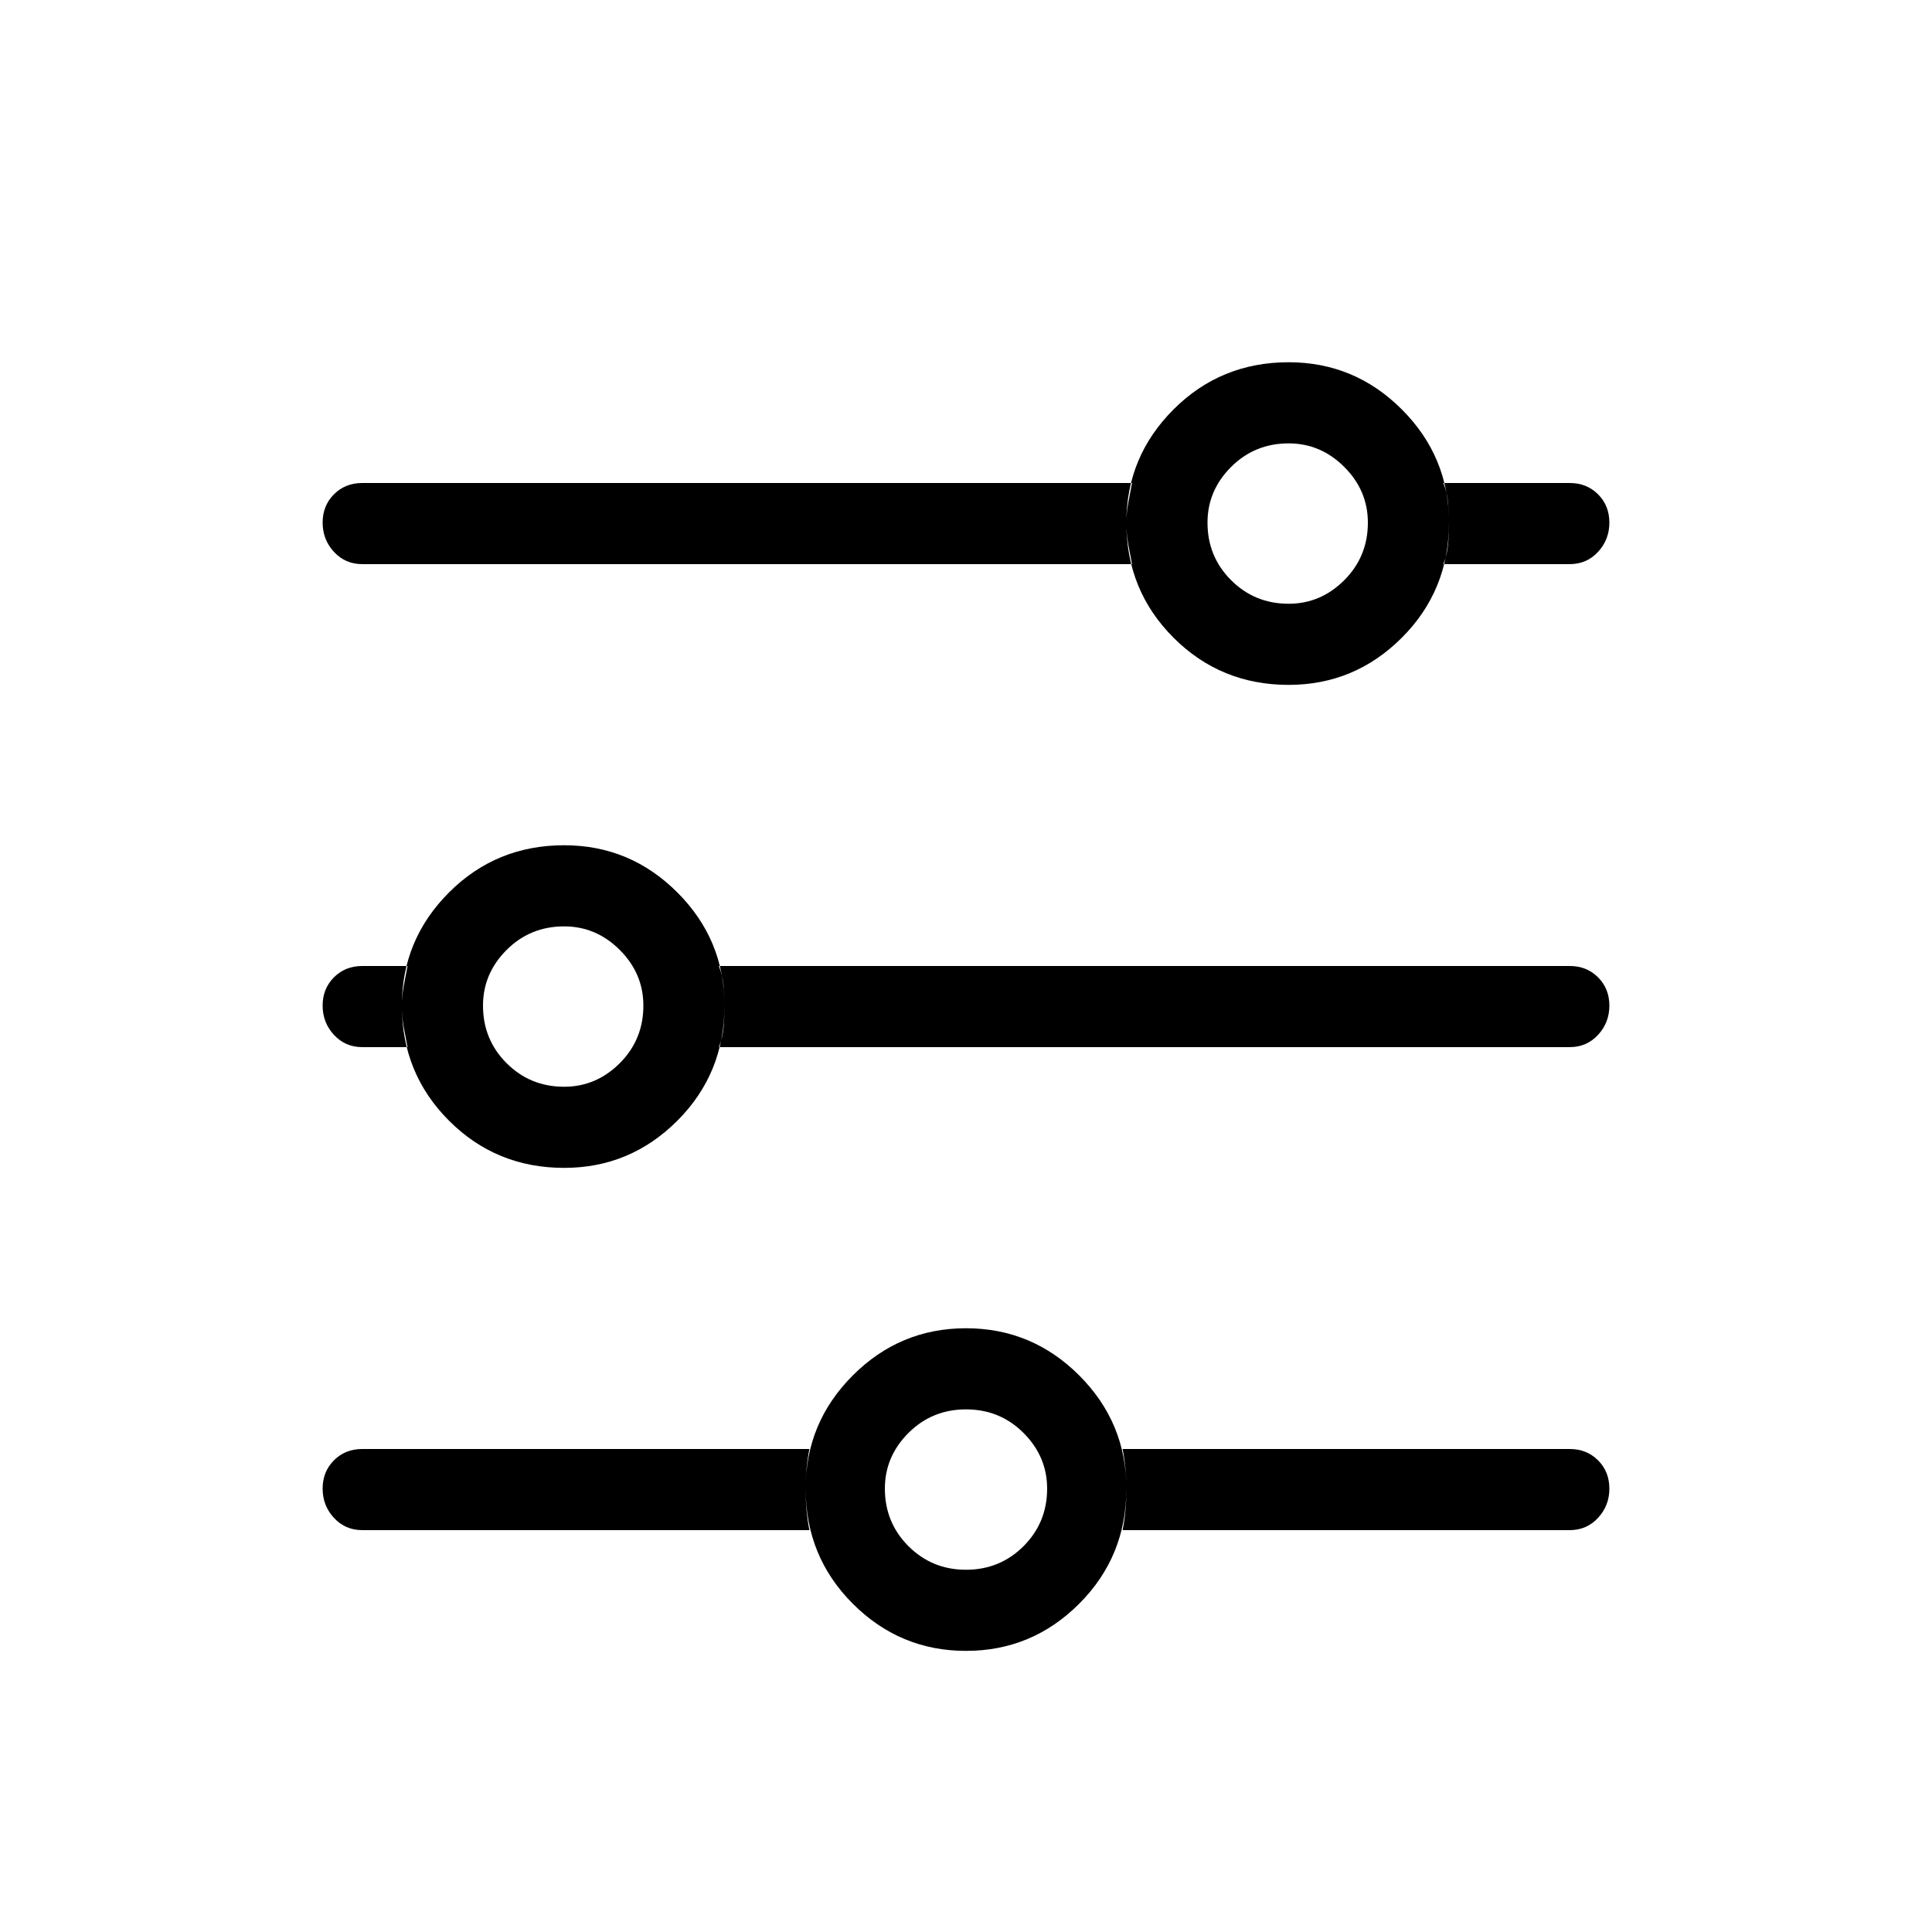 <svg xmlns="http://www.w3.org/2000/svg" viewBox="0 0 1024 1024"><path d="M683 320q-18 0-30.5-12.5T640 277q0-17 12.5-29.5T683 235q17 0 29.5 12.5T725 277q0 18-12.5 30.5T683 320zm0 43q35 0 60-25t25-61q0-35-25-60t-60-25q-36 0-61 25t-25 60q0 36 25 61t61 25zM299 576q-18 0-30.5-12.5T256 533q0-17 12.5-29.5T299 491q17 0 29.5 12.5T341 533q0 18-12.5 30.5T299 576zm0 43q35 0 60-25t25-61q0-35-25-60t-60-25q-36 0-61 25t-25 60q0 36 25 61t61 25zm213 213q-18 0-30.5-12.5T469 789q0-17 12.5-29.5T512 747t30.5 12.5T555 789q0 18-12.5 30.5T512 832zm0 43q35 0 60-25t25-61q0-35-25-60t-60-25-60 25-25 60q0 36 25 61t60 25zm253-576q2-5 2.5-10.5t.5-11.5q0-5-.5-10.5T765 256h67q9 0 15 6t6 15-6 15.5-15 6.5h-67zm-165 0H192q-9 0-15-6.5t-6-15.5 6-15 15-6h408q-1 5-2 10.5t-1 10.5q0 6 1 11.5t2 10.5zM381 555q2-5 2.5-10.5t.5-11.5q0-5-.5-10.5T381 512h451q9 0 15 6t6 15-6 15.5-15 6.5H381zm-165 0h-24q-9 0-15-6.5t-6-15.5 6-15 15-6h24q-1 5-2 10.5t-1 10.5q0 6 1 11.5t2 10.5zm379 256h237q9 0 15-6.5t6-15.5-6-15-15-6H595q1 5 1.5 10.5t.5 10.5q0 6-.5 11.5T595 811zm-166 0q-1-5-1.5-10.5T427 789q0-5 .5-10.5T429 768H192q-9 0-15 6t-6 15 6 15.5 15 6.5h237z"/></svg>
